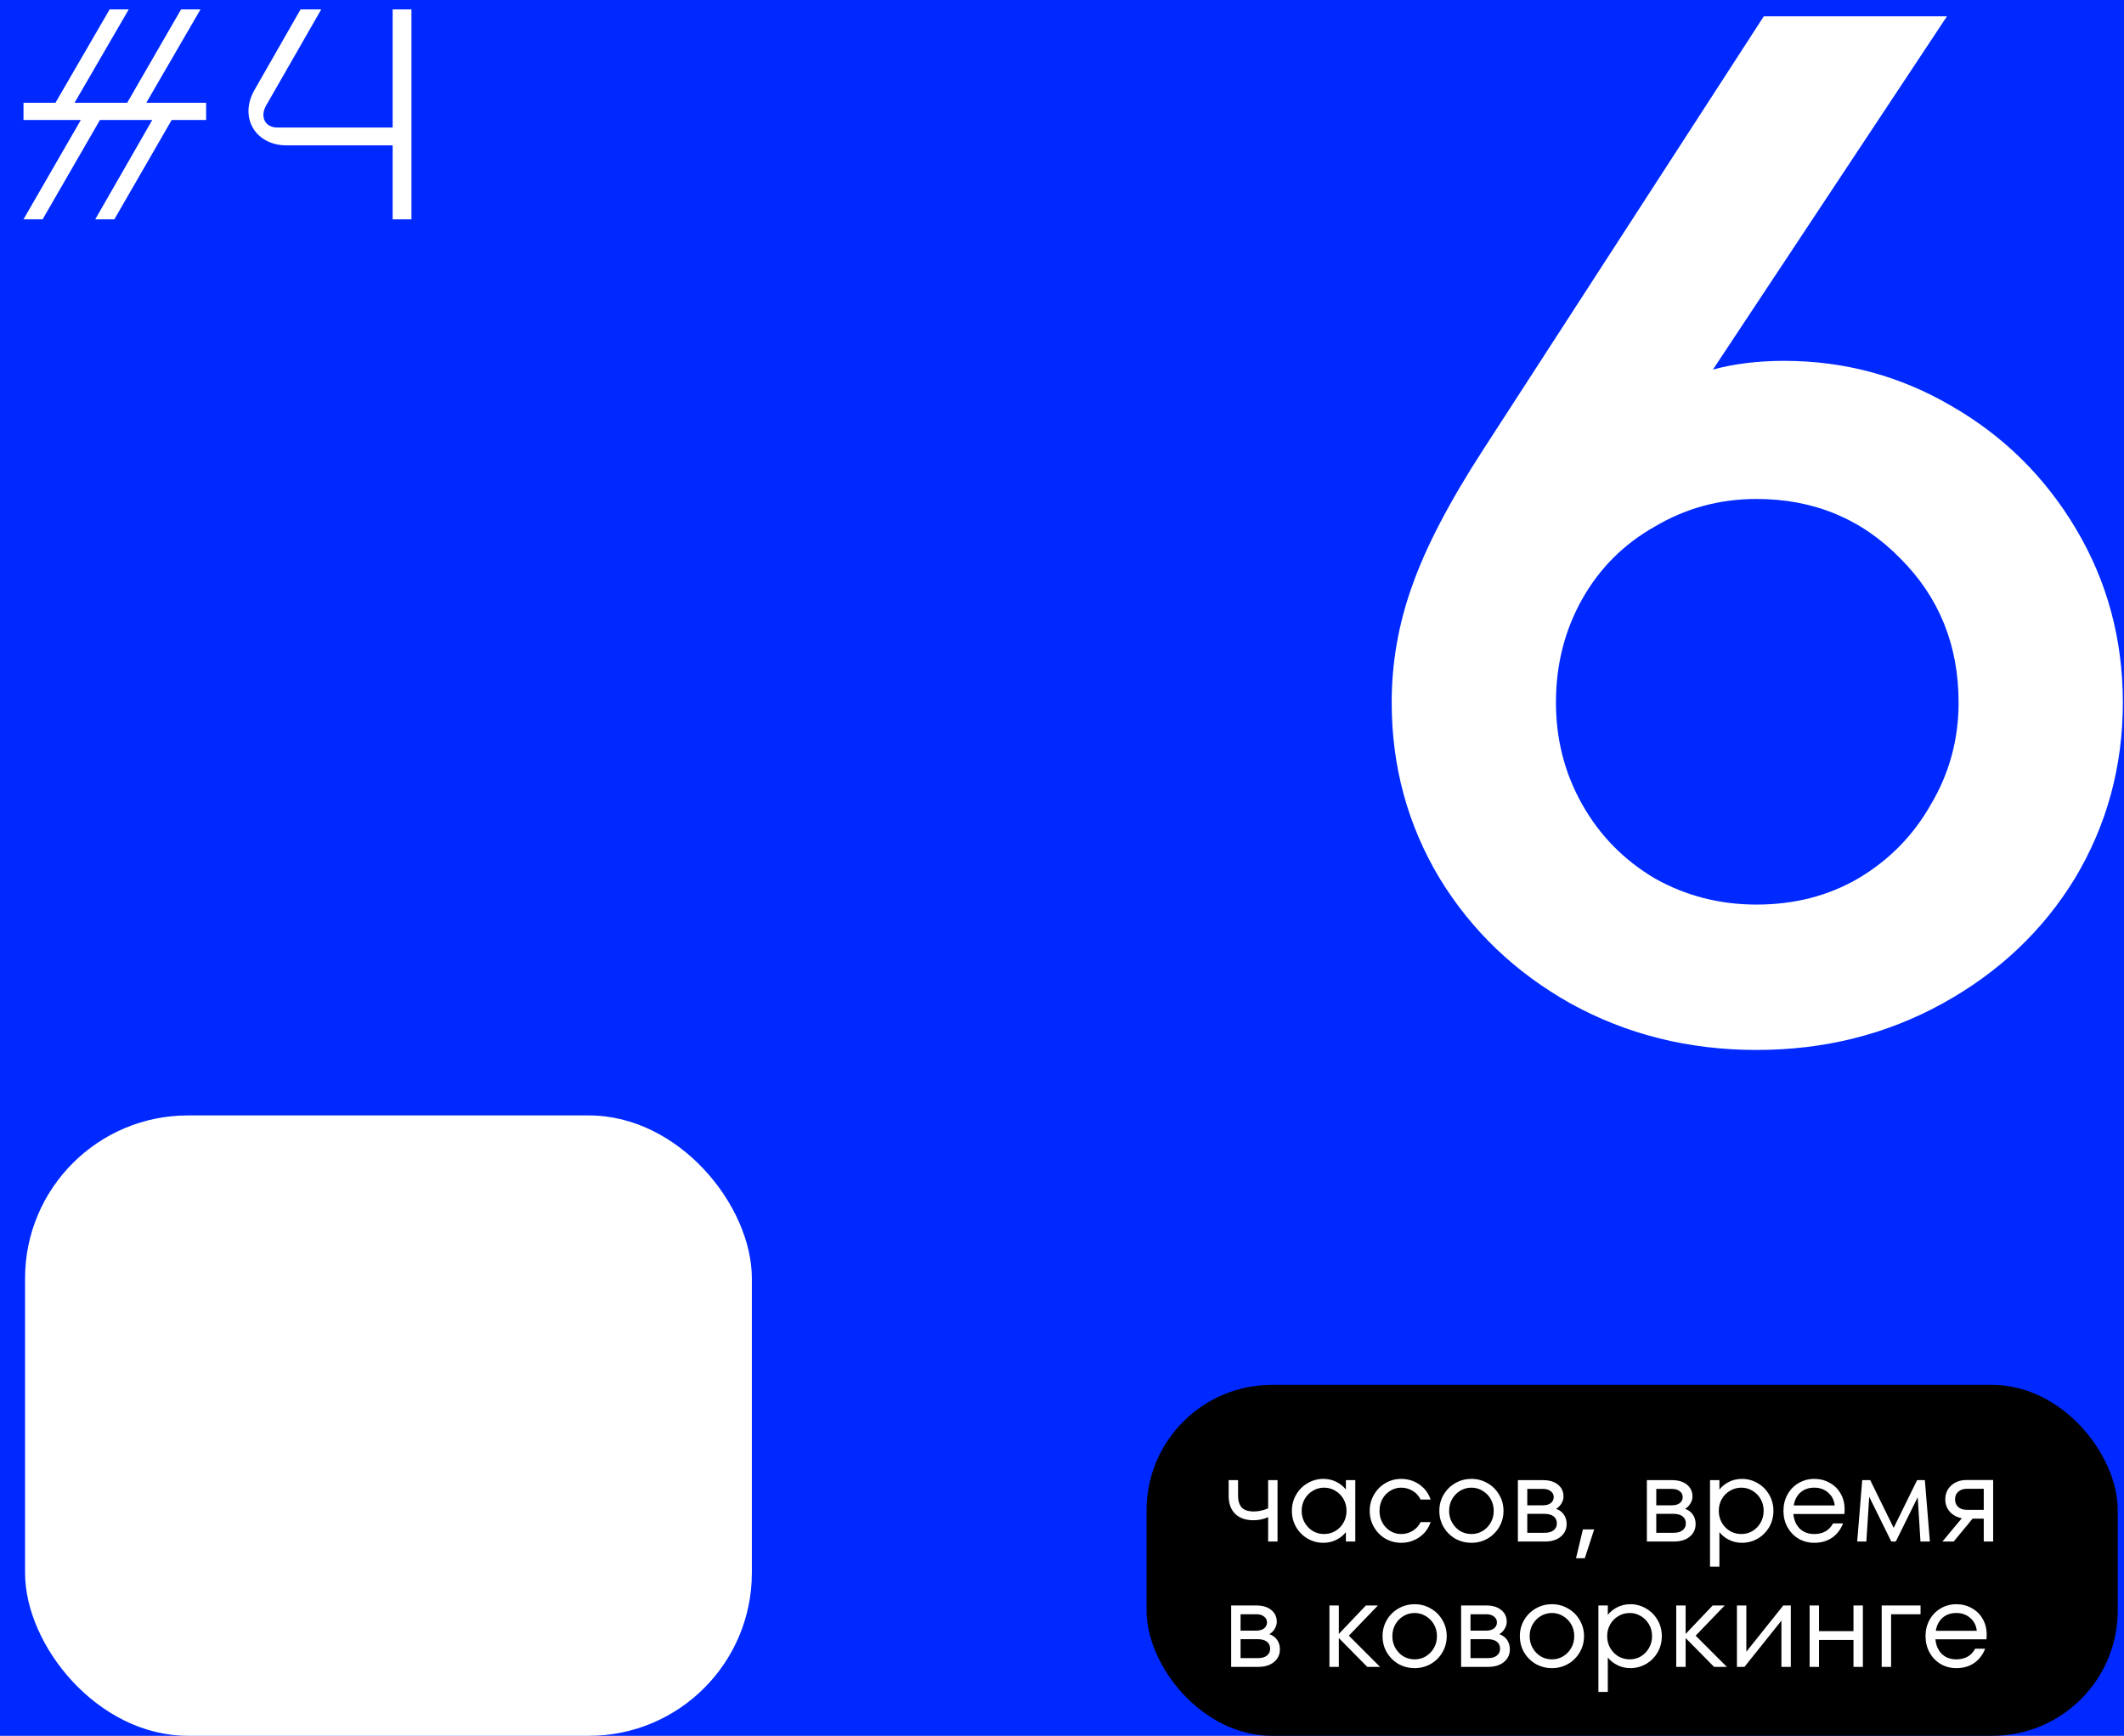 <svg width="339" height="277" viewBox="0 0 339 277" fill="none" xmlns="http://www.w3.org/2000/svg">
<rect width="339" height="277" fill="#0029FF"/>
<rect x="4" y="178" width="116" height="99" rx="26" fill="white"/>
<path d="M15.2 35L24.3 19.15H15.95L6.8 35H3.75L12.9 19.15H3.75V16.4H8.85L17.5 1.5H20.55L11.9 16.4H20.3L28.9 1.5H32L23.35 16.4H32.9V19.15H27.4L18.25 35H15.2ZM65.67 1.5V35H62.67V23.2H45.77C40.72 23.2 38.12 18.7 40.62 14.35L47.97 1.5H51.27L42.47 16.85C41.47 18.6 42.27 20.35 44.27 20.35H62.67V1.5H65.67Z" fill="white"/>
<rect x="183" y="221" width="155" height="56" rx="20" fill="black"/>
<path d="M202.4 236.2H203.9V246H202.4V242.1C201.707 242.433 200.92 242.6 200.04 242.6C198.813 242.6 197.847 242.26 197.14 241.58C196.447 240.9 196.1 239.94 196.1 238.7V236.2H197.6V238.7C197.6 239.5 197.793 240.12 198.18 240.56C198.567 240.987 199.22 241.2 200.14 241.2C200.873 241.2 201.627 241.033 202.4 240.7V236.2ZM214.811 236.2H216.311V246H214.811V244.5C214.397 245.02 213.877 245.433 213.251 245.74C212.624 246.047 211.944 246.2 211.211 246.2C210.317 246.2 209.484 245.98 208.711 245.54C207.937 245.087 207.324 244.473 206.871 243.7C206.417 242.913 206.191 242.047 206.191 241.1C206.191 240.153 206.417 239.293 206.871 238.52C207.324 237.733 207.937 237.12 208.711 236.68C209.484 236.227 210.317 236 211.211 236C211.944 236 212.624 236.153 213.251 236.46C213.877 236.767 214.397 237.18 214.811 237.7V236.2ZM211.331 244.8C211.984 244.8 212.584 244.64 213.131 244.32C213.677 243.987 214.111 243.54 214.431 242.98C214.751 242.42 214.911 241.793 214.911 241.1C214.911 240.407 214.751 239.78 214.431 239.22C214.111 238.66 213.677 238.22 213.131 237.9C212.584 237.567 211.984 237.4 211.331 237.4C210.677 237.4 210.077 237.567 209.531 237.9C208.984 238.22 208.551 238.66 208.231 239.22C207.911 239.78 207.751 240.407 207.751 241.1C207.751 241.793 207.911 242.42 208.231 242.98C208.551 243.54 208.984 243.987 209.531 244.32C210.077 244.64 210.677 244.8 211.331 244.8ZM223.633 246.2C222.726 246.2 221.886 245.98 221.113 245.54C220.353 245.087 219.746 244.473 219.293 243.7C218.839 242.913 218.613 242.047 218.613 241.1C218.613 240.153 218.839 239.293 219.293 238.52C219.746 237.733 220.353 237.12 221.113 236.68C221.886 236.227 222.726 236 223.633 236C224.699 236 225.659 236.293 226.513 236.88C227.379 237.467 227.986 238.273 228.333 239.3H226.733C226.439 238.7 226.013 238.233 225.453 237.9C224.893 237.567 224.286 237.4 223.633 237.4C223.006 237.4 222.426 237.567 221.893 237.9C221.359 238.22 220.939 238.66 220.633 239.22C220.326 239.78 220.173 240.407 220.173 241.1C220.173 241.793 220.326 242.42 220.633 242.98C220.939 243.54 221.359 243.987 221.893 244.32C222.426 244.64 223.006 244.8 223.633 244.8C224.286 244.8 224.893 244.633 225.453 244.3C226.013 243.967 226.439 243.5 226.733 242.9H228.333C227.986 243.927 227.379 244.733 226.513 245.32C225.659 245.907 224.699 246.2 223.633 246.2ZM234.846 246.2C233.912 246.2 233.052 245.98 232.266 245.54C231.492 245.087 230.872 244.473 230.406 243.7C229.952 242.913 229.726 242.047 229.726 241.1C229.726 240.153 229.952 239.293 230.406 238.52C230.872 237.733 231.492 237.12 232.266 236.68C233.052 236.227 233.912 236 234.846 236C235.779 236 236.632 236.227 237.406 236.68C238.192 237.12 238.812 237.733 239.266 238.52C239.732 239.293 239.966 240.153 239.966 241.1C239.966 242.047 239.732 242.913 239.266 243.7C238.812 244.473 238.192 245.087 237.406 245.54C236.632 245.98 235.779 246.2 234.846 246.2ZM234.846 244.8C235.499 244.8 236.092 244.64 236.626 244.32C237.172 243.987 237.606 243.54 237.926 242.98C238.246 242.42 238.406 241.793 238.406 241.1C238.406 240.407 238.246 239.78 237.926 239.22C237.606 238.66 237.172 238.22 236.626 237.9C236.092 237.567 235.499 237.4 234.846 237.4C234.192 237.4 233.592 237.567 233.046 237.9C232.512 238.22 232.086 238.66 231.766 239.22C231.446 239.78 231.286 240.407 231.286 241.1C231.286 241.793 231.446 242.42 231.766 242.98C232.086 243.54 232.512 243.987 233.046 244.32C233.592 244.64 234.192 244.8 234.846 244.8ZM248.362 240.78C248.895 240.967 249.308 241.273 249.602 241.7C249.895 242.127 250.042 242.627 250.042 243.2C250.042 244.027 249.728 244.7 249.102 245.22C248.475 245.74 247.628 246 246.562 246H242.262V236.2H246.262C247.275 236.2 248.075 236.44 248.662 236.92C249.248 237.4 249.542 238.027 249.542 238.8C249.542 239.2 249.428 239.58 249.202 239.94C248.988 240.3 248.708 240.58 248.362 240.78ZM243.762 237.6V240.22H246.202C246.775 240.22 247.215 240.1 247.522 239.86C247.828 239.607 247.982 239.287 247.982 238.9C247.982 238.527 247.828 238.22 247.522 237.98C247.228 237.727 246.808 237.6 246.262 237.6H243.762ZM246.562 244.6C247.162 244.6 247.628 244.467 247.962 244.2C248.308 243.933 248.482 243.567 248.482 243.1C248.482 242.62 248.308 242.247 247.962 241.98C247.615 241.713 247.128 241.58 246.502 241.58H243.762V244.6H246.562ZM252.94 248.66H251.54L252.64 244.06H254.44L252.94 248.66ZM268.948 240.78C269.481 240.967 269.894 241.273 270.188 241.7C270.481 242.127 270.628 242.627 270.628 243.2C270.628 244.027 270.314 244.7 269.688 245.22C269.061 245.74 268.214 246 267.148 246H262.848V236.2H266.848C267.861 236.2 268.661 236.44 269.248 236.92C269.834 237.4 270.128 238.027 270.128 238.8C270.128 239.2 270.014 239.58 269.788 239.94C269.574 240.3 269.294 240.58 268.948 240.78ZM264.348 237.6V240.22H266.788C267.361 240.22 267.801 240.1 268.108 239.86C268.414 239.607 268.568 239.287 268.568 238.9C268.568 238.527 268.414 238.22 268.108 237.98C267.814 237.727 267.394 237.6 266.848 237.6H264.348ZM267.148 244.6C267.748 244.6 268.214 244.467 268.548 244.2C268.894 243.933 269.068 243.567 269.068 243.1C269.068 242.62 268.894 242.247 268.548 241.98C268.201 241.713 267.714 241.58 267.088 241.58H264.348V244.6H267.148ZM278.026 236C278.919 236 279.752 236.227 280.526 236.68C281.299 237.12 281.912 237.733 282.366 238.52C282.819 239.293 283.046 240.153 283.046 241.1C283.046 242.047 282.819 242.913 282.366 243.7C281.912 244.473 281.299 245.087 280.526 245.54C279.752 245.98 278.919 246.2 278.026 246.2C277.292 246.2 276.612 246.047 275.986 245.74C275.359 245.433 274.839 245.02 274.426 244.5V250H272.926V236.2H274.426V237.7C274.839 237.18 275.359 236.767 275.986 236.46C276.612 236.153 277.292 236 278.026 236ZM277.926 244.8C278.579 244.8 279.172 244.64 279.706 244.32C280.252 243.987 280.686 243.54 281.006 242.98C281.326 242.42 281.486 241.793 281.486 241.1C281.486 240.407 281.326 239.78 281.006 239.22C280.686 238.66 280.252 238.22 279.706 237.9C279.172 237.567 278.579 237.4 277.926 237.4C277.272 237.4 276.666 237.567 276.106 237.9C275.559 238.22 275.126 238.66 274.806 239.22C274.486 239.78 274.326 240.407 274.326 241.1C274.326 241.793 274.486 242.42 274.806 242.98C275.126 243.54 275.559 243.987 276.106 244.32C276.666 244.64 277.272 244.8 277.926 244.8ZM289.568 236C290.461 236 291.274 236.207 292.008 236.62C292.754 237.02 293.341 237.593 293.768 238.34C294.194 239.073 294.408 239.913 294.408 240.86C294.408 241.18 294.394 241.427 294.368 241.6H286.228C286.321 242.573 286.661 243.353 287.248 243.94C287.848 244.513 288.621 244.8 289.568 244.8C290.954 244.8 291.954 244.233 292.568 243.1H294.168C293.768 244.1 293.174 244.867 292.388 245.4C291.601 245.933 290.661 246.2 289.568 246.2C288.648 246.2 287.808 245.98 287.048 245.54C286.301 245.087 285.714 244.473 285.288 243.7C284.861 242.927 284.648 242.06 284.648 241.1C284.648 240.14 284.861 239.273 285.288 238.5C285.714 237.727 286.301 237.12 287.048 236.68C287.808 236.227 288.648 236 289.568 236ZM289.568 237.4C288.688 237.4 287.954 237.653 287.368 238.16C286.794 238.667 286.434 239.36 286.288 240.24H292.828C292.734 239.387 292.381 238.7 291.768 238.18C291.168 237.66 290.434 237.4 289.568 237.4ZM307.217 236.2L308.017 246H306.517L306.077 238.92L302.577 246H301.857L298.337 238.86L297.877 246H296.417L297.217 236.2H298.497L302.237 243.82L305.977 236.2H307.217ZM318.116 236.18V246H316.616V242.34H314.836L311.816 246H310.016L313.116 242.28C312.33 242.133 311.69 241.787 311.196 241.24C310.716 240.693 310.476 240.033 310.476 239.26C310.476 238.673 310.616 238.147 310.896 237.68C311.19 237.213 311.59 236.847 312.096 236.58C312.616 236.313 313.19 236.18 313.816 236.18H318.116ZM316.616 240.94V237.58H313.916C313.356 237.58 312.903 237.733 312.556 238.04C312.21 238.333 312.036 238.74 312.036 239.26C312.036 239.78 312.21 240.193 312.556 240.5C312.903 240.793 313.356 240.94 313.916 240.94H316.616ZM202.6 260.78C203.133 260.967 203.547 261.273 203.84 261.7C204.133 262.127 204.28 262.627 204.28 263.2C204.28 264.027 203.967 264.7 203.34 265.22C202.713 265.74 201.867 266 200.8 266H196.5V256.2H200.5C201.513 256.2 202.313 256.44 202.9 256.92C203.487 257.4 203.78 258.027 203.78 258.8C203.78 259.2 203.667 259.58 203.44 259.94C203.227 260.3 202.947 260.58 202.6 260.78ZM198 257.6V260.22H200.44C201.013 260.22 201.453 260.1 201.76 259.86C202.067 259.607 202.22 259.287 202.22 258.9C202.22 258.527 202.067 258.22 201.76 257.98C201.467 257.727 201.047 257.6 200.5 257.6H198ZM200.8 264.6C201.4 264.6 201.867 264.467 202.2 264.2C202.547 263.933 202.72 263.567 202.72 263.1C202.72 262.62 202.547 262.247 202.2 261.98C201.853 261.713 201.367 261.58 200.74 261.58H198V264.6H200.8ZM215.284 261.02L220.264 266H218.224L213.684 261.4V266H212.184V256.2H213.684V260.74L218.004 256.2H219.924L215.284 261.02ZM225.783 266.2C224.85 266.2 223.99 265.98 223.203 265.54C222.43 265.087 221.81 264.473 221.343 263.7C220.89 262.913 220.663 262.047 220.663 261.1C220.663 260.153 220.89 259.293 221.343 258.52C221.81 257.733 222.43 257.12 223.203 256.68C223.99 256.227 224.85 256 225.783 256C226.717 256 227.57 256.227 228.343 256.68C229.13 257.12 229.75 257.733 230.203 258.52C230.67 259.293 230.903 260.153 230.903 261.1C230.903 262.047 230.67 262.913 230.203 263.7C229.75 264.473 229.13 265.087 228.343 265.54C227.57 265.98 226.717 266.2 225.783 266.2ZM225.783 264.8C226.437 264.8 227.03 264.64 227.563 264.32C228.11 263.987 228.543 263.54 228.863 262.98C229.183 262.42 229.343 261.793 229.343 261.1C229.343 260.407 229.183 259.78 228.863 259.22C228.543 258.66 228.11 258.22 227.563 257.9C227.03 257.567 226.437 257.4 225.783 257.4C225.13 257.4 224.53 257.567 223.983 257.9C223.45 258.22 223.023 258.66 222.703 259.22C222.383 259.78 222.223 260.407 222.223 261.1C222.223 261.793 222.383 262.42 222.703 262.98C223.023 263.54 223.45 263.987 223.983 264.32C224.53 264.64 225.13 264.8 225.783 264.8ZM239.299 260.78C239.833 260.967 240.246 261.273 240.539 261.7C240.833 262.127 240.979 262.627 240.979 263.2C240.979 264.027 240.666 264.7 240.039 265.22C239.413 265.74 238.566 266 237.499 266H233.199V256.2H237.199C238.213 256.2 239.013 256.44 239.599 256.92C240.186 257.4 240.479 258.027 240.479 258.8C240.479 259.2 240.366 259.58 240.139 259.94C239.926 260.3 239.646 260.58 239.299 260.78ZM234.699 257.6V260.22H237.139C237.713 260.22 238.153 260.1 238.459 259.86C238.766 259.607 238.919 259.287 238.919 258.9C238.919 258.527 238.766 258.22 238.459 257.98C238.166 257.727 237.746 257.6 237.199 257.6H234.699ZM237.499 264.6C238.099 264.6 238.566 264.467 238.899 264.2C239.246 263.933 239.419 263.567 239.419 263.1C239.419 262.62 239.246 262.247 238.899 261.98C238.553 261.713 238.066 261.58 237.439 261.58H234.699V264.6H237.499ZM247.697 266.2C246.764 266.2 245.904 265.98 245.117 265.54C244.344 265.087 243.724 264.473 243.257 263.7C242.804 262.913 242.577 262.047 242.577 261.1C242.577 260.153 242.804 259.293 243.257 258.52C243.724 257.733 244.344 257.12 245.117 256.68C245.904 256.227 246.764 256 247.697 256C248.631 256 249.484 256.227 250.257 256.68C251.044 257.12 251.664 257.733 252.117 258.52C252.584 259.293 252.817 260.153 252.817 261.1C252.817 262.047 252.584 262.913 252.117 263.7C251.664 264.473 251.044 265.087 250.257 265.54C249.484 265.98 248.631 266.2 247.697 266.2ZM247.697 264.8C248.351 264.8 248.944 264.64 249.477 264.32C250.024 263.987 250.457 263.54 250.777 262.98C251.097 262.42 251.257 261.793 251.257 261.1C251.257 260.407 251.097 259.78 250.777 259.22C250.457 258.66 250.024 258.22 249.477 257.9C248.944 257.567 248.351 257.4 247.697 257.4C247.044 257.4 246.444 257.567 245.897 257.9C245.364 258.22 244.937 258.66 244.617 259.22C244.297 259.78 244.137 260.407 244.137 261.1C244.137 261.793 244.297 262.42 244.617 262.98C244.937 263.54 245.364 263.987 245.897 264.32C246.444 264.64 247.044 264.8 247.697 264.8ZM260.213 256C261.107 256 261.94 256.227 262.713 256.68C263.487 257.12 264.1 257.733 264.553 258.52C265.007 259.293 265.233 260.153 265.233 261.1C265.233 262.047 265.007 262.913 264.553 263.7C264.1 264.473 263.487 265.087 262.713 265.54C261.94 265.98 261.107 266.2 260.213 266.2C259.48 266.2 258.8 266.047 258.173 265.74C257.547 265.433 257.027 265.02 256.613 264.5V270H255.113V256.2H256.613V257.7C257.027 257.18 257.547 256.767 258.173 256.46C258.8 256.153 259.48 256 260.213 256ZM260.113 264.8C260.767 264.8 261.36 264.64 261.893 264.32C262.44 263.987 262.873 263.54 263.193 262.98C263.513 262.42 263.673 261.793 263.673 261.1C263.673 260.407 263.513 259.78 263.193 259.22C262.873 258.66 262.44 258.22 261.893 257.9C261.36 257.567 260.767 257.4 260.113 257.4C259.46 257.4 258.853 257.567 258.293 257.9C257.747 258.22 257.313 258.66 256.993 259.22C256.673 259.78 256.513 260.407 256.513 261.1C256.513 261.793 256.673 262.42 256.993 262.98C257.313 263.54 257.747 263.987 258.293 264.32C258.853 264.64 259.46 264.8 260.113 264.8ZM270.635 261.02L275.615 266H273.575L269.035 261.4V266H267.535V256.2H269.035V260.74L273.355 256.2H275.275L270.635 261.02ZM278.723 263.58L284.623 256.2H285.823V266H284.323V258.62L278.423 266H277.223V256.2H278.723V263.58ZM295.824 260.3V256.2H297.324V266H295.824V261.7H290.324V266H288.824V256.2H290.324V260.3H295.824ZM301.828 266H300.328V256.2H306.528V257.6H301.828V266ZM312.243 256C313.137 256 313.95 256.207 314.683 256.62C315.43 257.02 316.017 257.593 316.443 258.34C316.87 259.073 317.083 259.913 317.083 260.86C317.083 261.18 317.07 261.427 317.043 261.6H308.903C308.997 262.573 309.337 263.353 309.923 263.94C310.523 264.513 311.297 264.8 312.243 264.8C313.63 264.8 314.63 264.233 315.243 263.1H316.843C316.443 264.1 315.85 264.867 315.063 265.4C314.277 265.933 313.337 266.2 312.243 266.2C311.323 266.2 310.483 265.98 309.723 265.54C308.977 265.087 308.39 264.473 307.963 263.7C307.537 262.927 307.323 262.06 307.323 261.1C307.323 260.14 307.537 259.273 307.963 258.5C308.39 257.727 308.977 257.12 309.723 256.68C310.483 256.227 311.323 256 312.243 256ZM312.243 257.4C311.363 257.4 310.63 257.653 310.043 258.16C309.47 258.667 309.11 259.36 308.963 260.24H315.503C315.41 259.387 315.057 258.7 314.443 258.18C313.843 257.66 313.11 257.4 312.243 257.4Z" fill="white"/>
<path d="M284.76 57.584C294.349 57.584 303.243 59.981 311.44 64.776C319.792 69.571 326.443 76.144 331.392 84.496C336.341 92.848 338.816 102.051 338.816 112.104C338.816 122.312 336.264 131.669 331.16 140.176C326.056 148.528 319.019 155.179 310.048 160.128C301.077 165.077 291.179 167.552 280.352 167.552C269.525 167.552 259.627 165.077 250.656 160.128C241.84 155.179 234.88 148.528 229.776 140.176C224.672 131.669 222.12 122.312 222.12 112.104C222.12 105.763 223.203 99.576 225.368 93.544C227.533 87.357 231.323 80.088 236.736 71.736L281.512 2.6H310.744L273.392 58.976C276.795 58.048 280.584 57.584 284.76 57.584ZM280.352 144.352C286.384 144.352 291.797 142.96 296.592 140.176C301.541 137.237 305.408 133.293 308.192 128.344C311.131 123.395 312.6 117.981 312.6 112.104C312.6 102.979 309.507 95.323 303.32 89.136C297.133 82.795 289.477 79.624 280.352 79.624C274.475 79.624 269.061 81.093 264.112 84.032C259.163 86.816 255.296 90.683 252.512 95.632C249.728 100.581 248.336 106.072 248.336 112.104C248.336 117.981 249.728 123.395 252.512 128.344C255.296 133.293 259.163 137.237 264.112 140.176C269.061 142.96 274.475 144.352 280.352 144.352Z" fill="white"/>
</svg>
